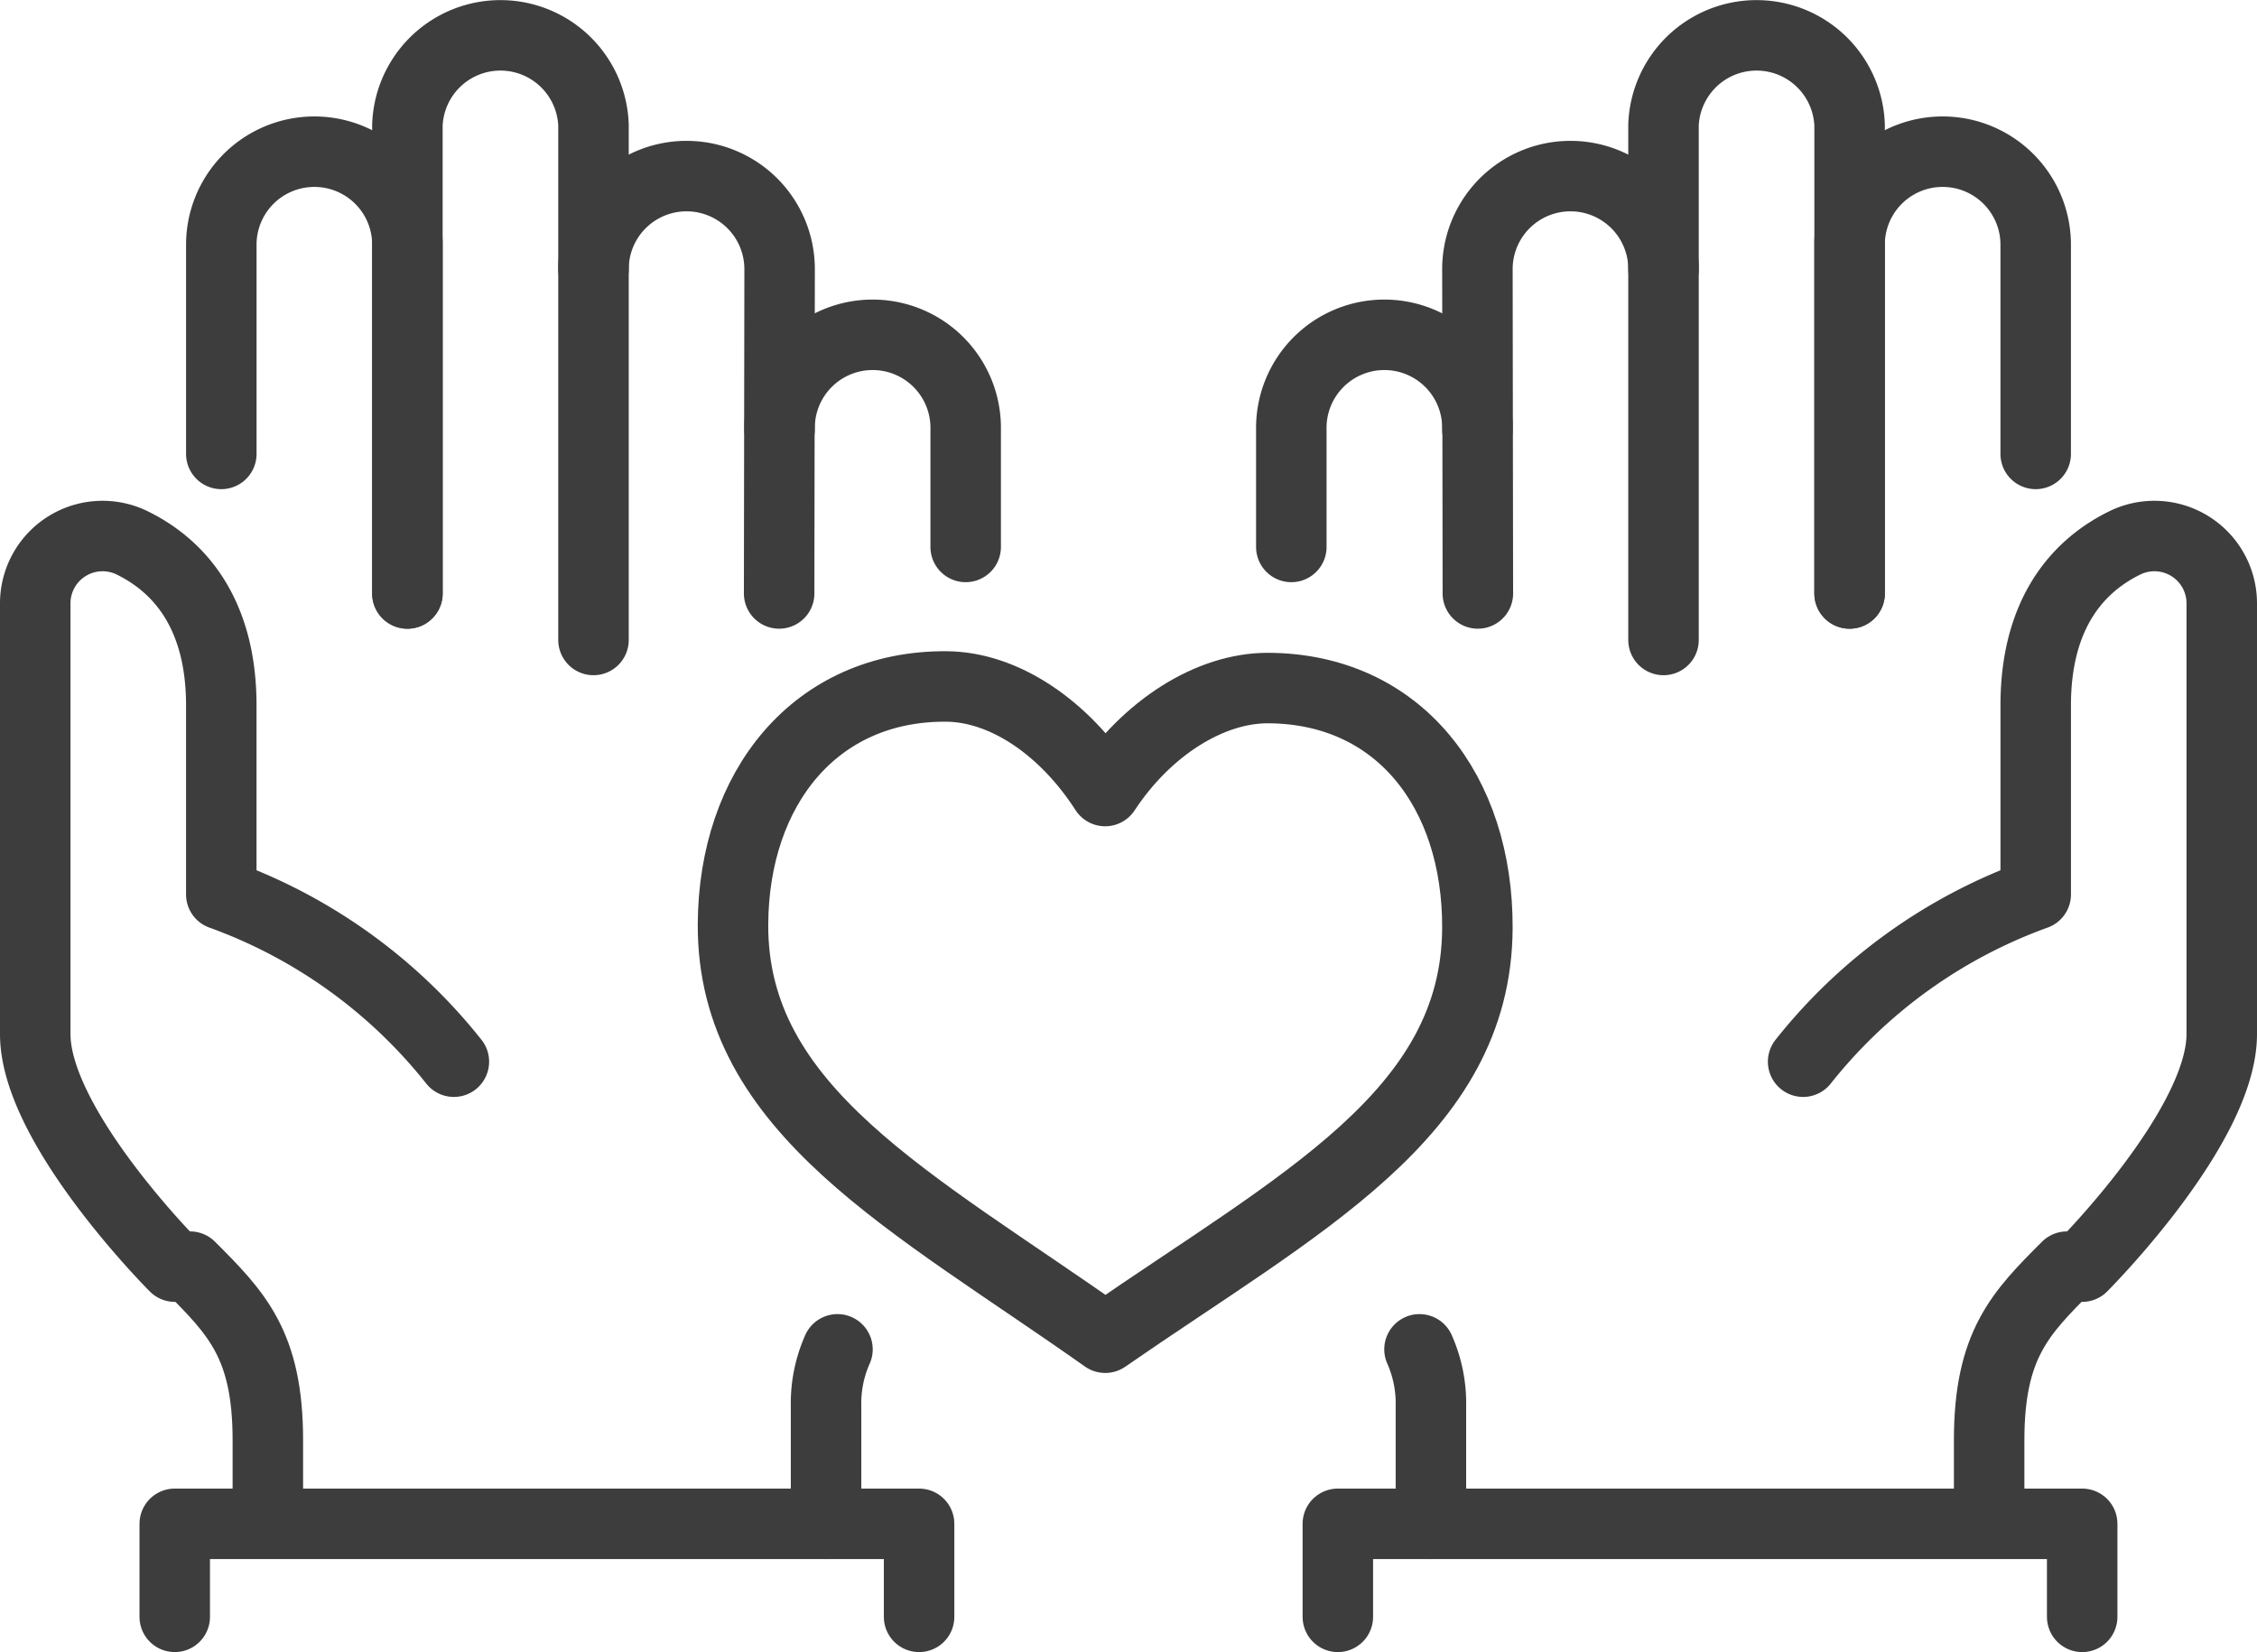 <svg xmlns="http://www.w3.org/2000/svg" width="96.069" height="70.326" viewBox="0 0 96.069 70.326">
  <g id="그룹_808" data-name="그룹 808" transform="translate(1.5 1.5)">
    <g id="그룹_806" data-name="그룹 806" transform="translate(0 0)">
      <path id="패스_4789" data-name="패스 4789" d="M1735.854,1042.826v-14.907a3.961,3.961,0,0,0-7.921,0v8.967" transform="translate(-1720.013 -1019.064)" fill="none" stroke="#3d3d3d" stroke-linecap="round" stroke-linejoin="round" stroke-width="3"/>
      <path id="패스_4790" data-name="패스 4790" d="M1748.871,1034.783v-19.935a3.963,3.963,0,0,1,7.921,0v21.915" transform="translate(-1733.03 -1011.021)" fill="none" stroke="#3d3d3d" stroke-linecap="round" stroke-linejoin="round" stroke-width="3"/>
      <path id="패스_4791" data-name="패스 4791" d="M1769.807,1030.832a3.961,3.961,0,0,1,7.922,0l-.02,13.805" transform="translate(-1746.045 -1020.875)" fill="none" stroke="#3d3d3d" stroke-linecap="round" stroke-linejoin="round" stroke-width="3"/>
      <path id="패스_4792" data-name="패스 4792" d="M1724.418,1149.575c1.98,1.98,3.311,3.326,3.311,7.387v3.56" transform="translate(-1717.828 -1097.157)" fill="none" stroke="#3d3d3d" stroke-linecap="round" stroke-linejoin="round" stroke-width="3"/>
      <path id="패스_4793" data-name="패스 4793" d="M1796.46,1158.88a5.667,5.667,0,0,0-.486,2.42v5.007" transform="translate(-1762.313 -1102.941)" fill="none" stroke="#3d3d3d" stroke-linecap="round" stroke-linejoin="round" stroke-width="3"/>
      <path id="패스_4794" data-name="패스 4794" d="M1790.744,1048.855a3.961,3.961,0,1,1,7.921,0l0,5.006" transform="translate(-1759.061 -1032.079)" fill="none" stroke="#3d3d3d" stroke-linecap="round" stroke-linejoin="round" stroke-width="3"/>
      <path id="패스_4795" data-name="패스 4795" d="M1722.7,1182.471v-3.96h31.683v3.96" transform="translate(-1716.762 -1115.145)" fill="none" stroke="#3d3d3d" stroke-linecap="round" stroke-linejoin="round" stroke-width="3"/>
      <path id="패스_4796" data-name="패스 4796" d="M1712.941,1098.469s-5.941-5.94-5.941-9.9v-18.349a2.866,2.866,0,0,1,4.155-2.545c2.173,1.076,3.764,3.22,3.764,6.9h0v8.05a22.3,22.3,0,0,1,9.9,7.12" transform="translate(-1707 -1046.051)" fill="none" stroke="#3d3d3d" stroke-linecap="round" stroke-linejoin="round" stroke-width="3"/>
    </g>
    <g id="그룹_807" data-name="그룹 807" transform="translate(53.465 0)">
      <path id="패스_4797" data-name="패스 4797" d="M1911.129,1042.826v-14.907a3.961,3.961,0,0,1,7.921,0v8.967" transform="translate(-1887.366 -1019.064)" fill="none" stroke="#3d3d3d" stroke-linecap="round" stroke-linejoin="round" stroke-width="3"/>
      <path id="패스_4798" data-name="패스 4798" d="M1898.113,1034.783v-19.935a3.963,3.963,0,0,0-7.921,0v21.915" transform="translate(-1874.35 -1011.021)" fill="none" stroke="#3d3d3d" stroke-linecap="round" stroke-linejoin="round" stroke-width="3"/>
      <path id="패스_4799" data-name="패스 4799" d="M1877.177,1030.832a3.961,3.961,0,0,0-7.922,0l.019,13.805" transform="translate(-1861.334 -1020.875)" fill="none" stroke="#3d3d3d" stroke-linecap="round" stroke-linejoin="round" stroke-width="3"/>
      <path id="패스_4800" data-name="패스 4800" d="M1930.141,1149.575c-1.981,1.98-3.311,3.326-3.311,7.387v3.56" transform="translate(-1897.127 -1097.157)" fill="none" stroke="#3d3d3d" stroke-linecap="round" stroke-linejoin="round" stroke-width="3"/>
      <path id="패스_4801" data-name="패스 4801" d="M1862.741,1158.88a5.674,5.674,0,0,1,.486,2.42v5.007" transform="translate(-1857.285 -1102.941)" fill="none" stroke="#3d3d3d" stroke-linecap="round" stroke-linejoin="round" stroke-width="3"/>
      <path id="패스_4802" data-name="패스 4802" d="M1856.24,1048.855a3.961,3.961,0,1,0-7.921,0l0,5.006" transform="translate(-1848.319 -1032.079)" fill="none" stroke="#3d3d3d" stroke-linecap="round" stroke-linejoin="round" stroke-width="3"/>
      <path id="패스_4803" data-name="패스 4803" d="M1885.236,1182.471v-3.96h-31.683v3.96" transform="translate(-1851.573 -1115.145)" fill="none" stroke="#3d3d3d" stroke-linecap="round" stroke-linejoin="round" stroke-width="3"/>
      <path id="패스_4804" data-name="패스 4804" d="M1917.774,1098.469s5.941-5.94,5.941-9.9v-18.349a2.866,2.866,0,0,0-4.155-2.545c-2.173,1.076-3.764,3.22-3.764,6.9h0l0,8.05a22.3,22.3,0,0,0-9.9,7.12" transform="translate(-1884.111 -1046.051)" fill="none" stroke="#3d3d3d" stroke-linecap="round" stroke-linejoin="round" stroke-width="3"/>
    </g>
    <path id="패스_4805" data-name="패스 4805" d="M1801.352,1112.02c8.258-5.716,15.806-9.521,15.841-17.437.026-5.8-3.33-10.191-8.9-10.218-2.481-.012-5.181,1.7-6.944,4.384-1.738-2.7-4.294-4.44-6.775-4.452-5.568-.027-9.039,4.329-9.066,10.13C1785.475,1102.343,1793.146,1106.223,1801.352,1112.02Z" transform="translate(-1755.808 -1056.576)" fill="none" stroke="#3d3d3d" stroke-linecap="round" stroke-linejoin="round" stroke-width="3"/>
  </g>
</svg>
